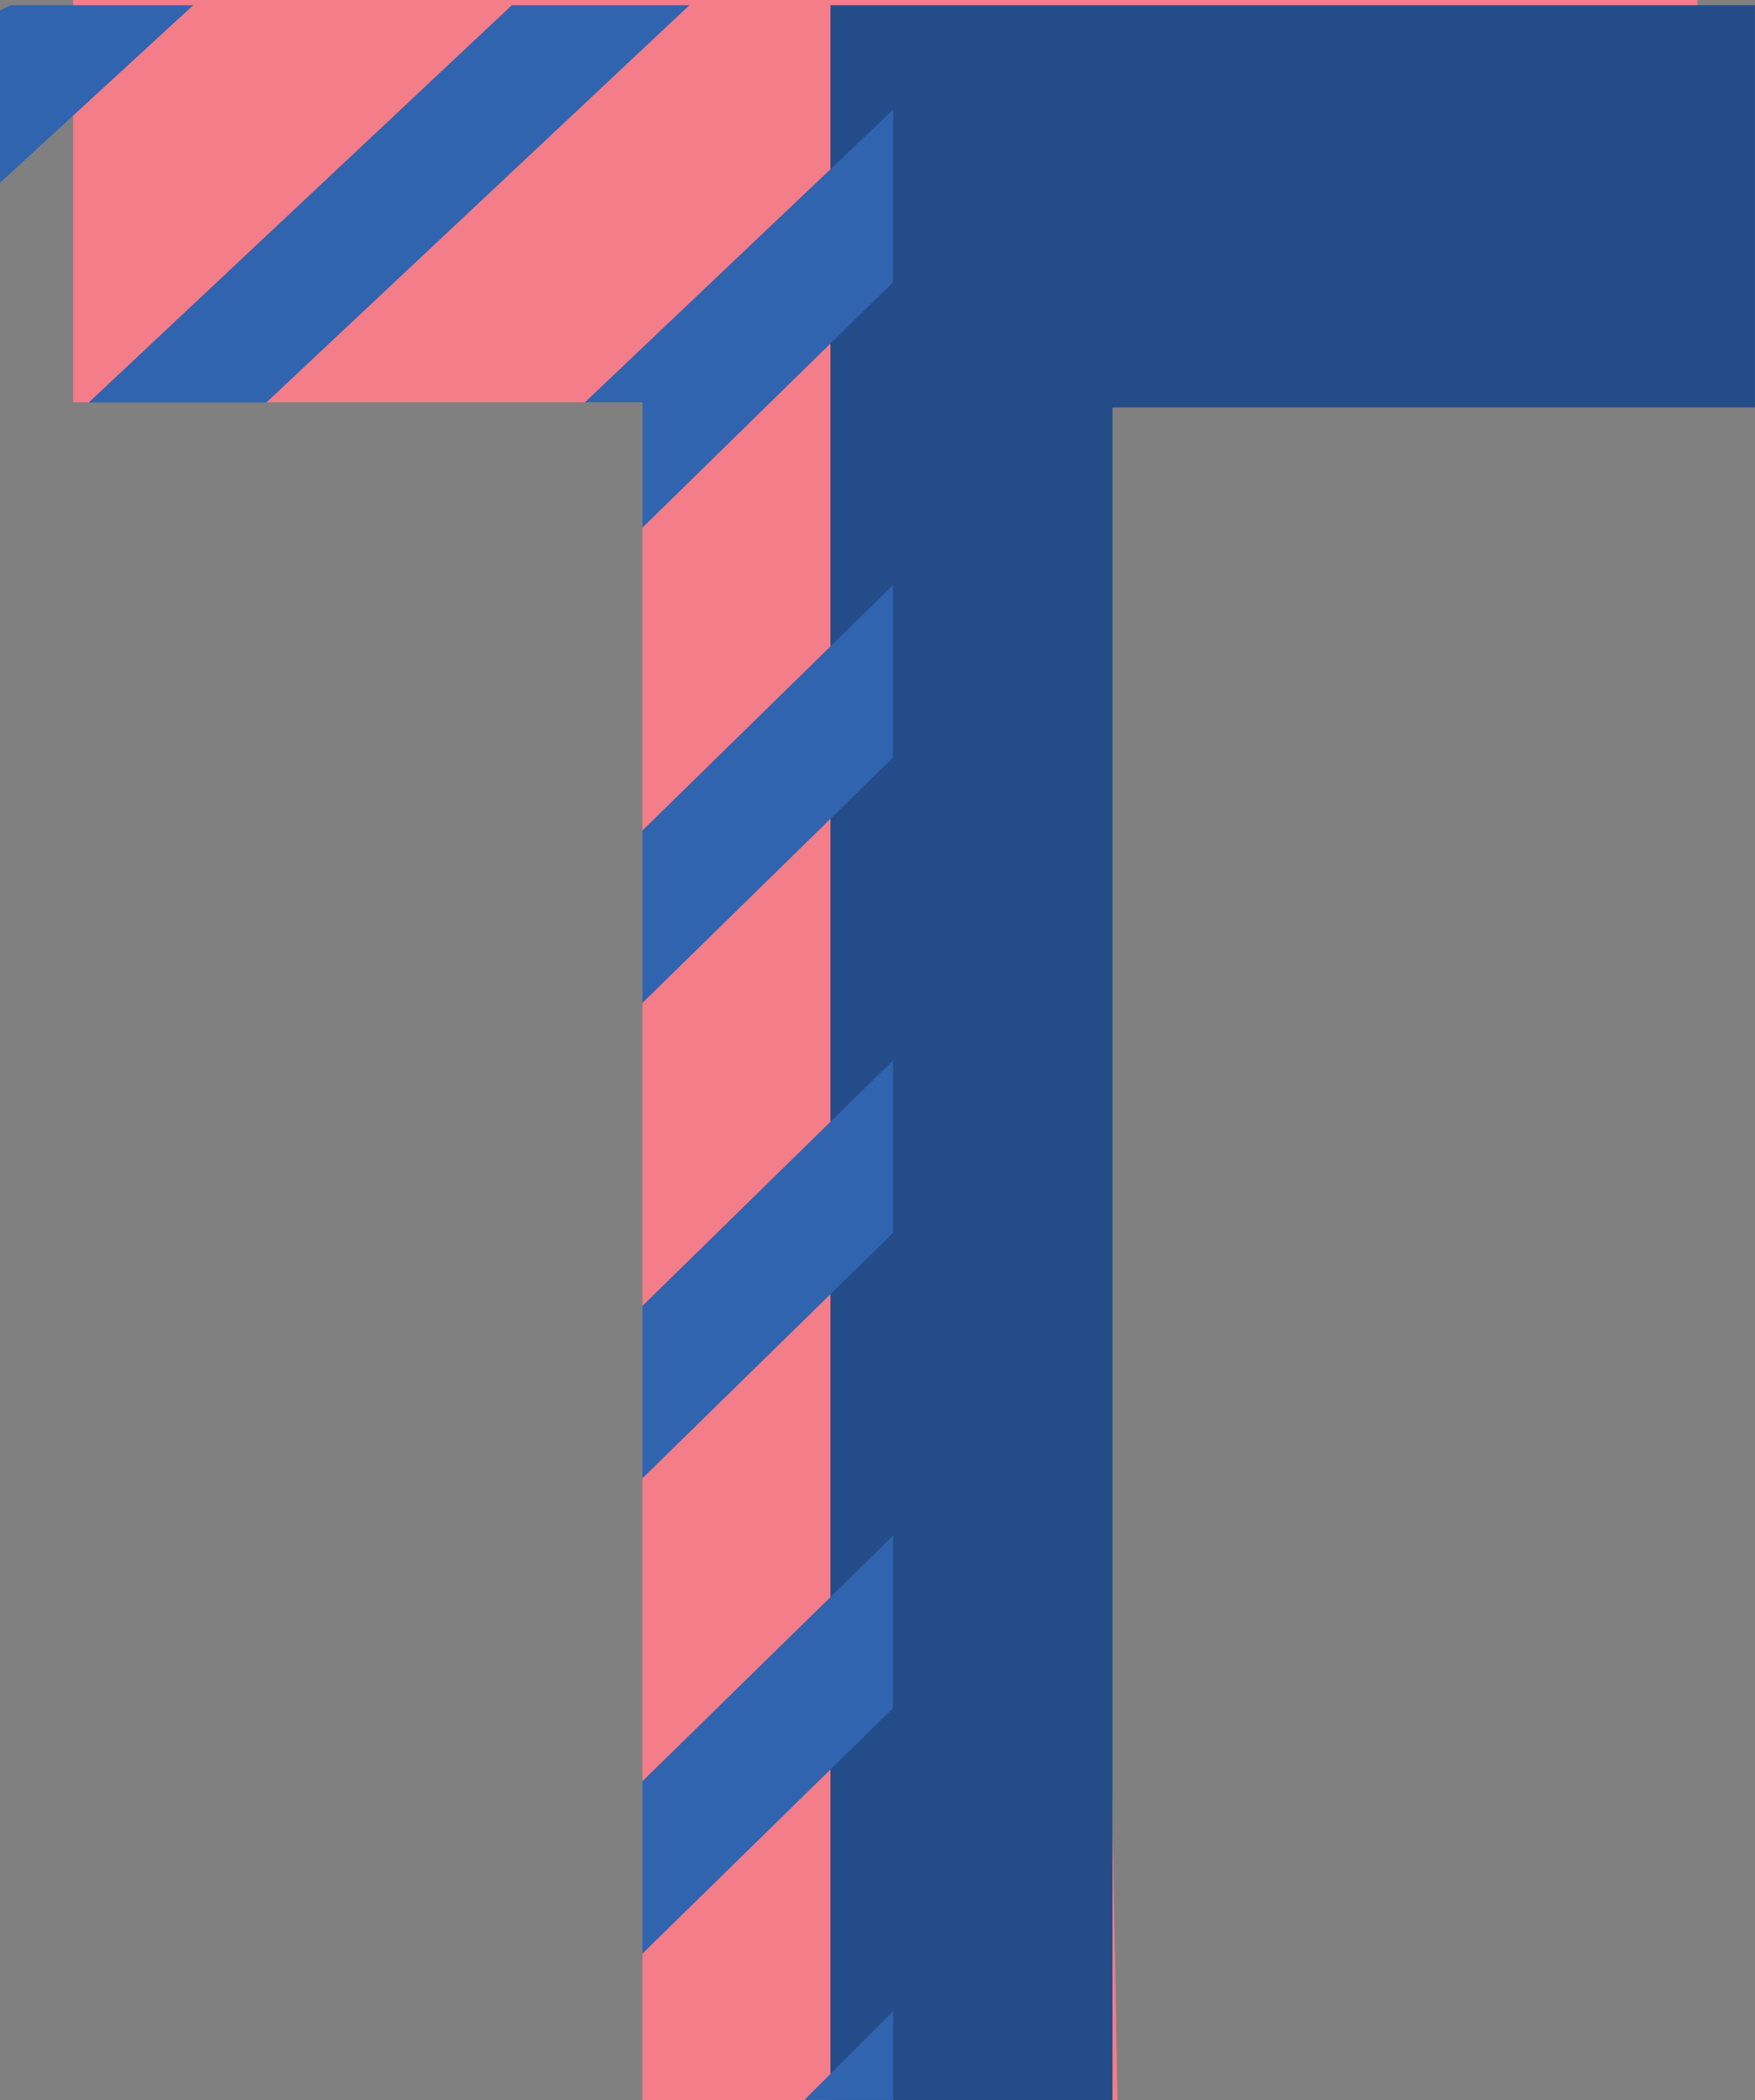 <svg id="Group_857" data-name="Group 857" xmlns="http://www.w3.org/2000/svg" viewBox="948.824 454.745 22.534 26.96">
  <rect x="948.824" y="454.745" width="22.534" height="26.96" fill="#808080" stroke="none"/>
  <defs>
    <style>
      .cls-1 {
        fill: #f37d88;
      }

      .cls-2 {
        fill: #244c89;
      }

      .cls-3 {
        fill: #3064af;
      }

      .cls-4 {
        fill: #fff;
      }
    </style>
  </defs>
  <path id="Path_19" data-name="Path 19" class="cls-1" d="M49.043,42.464H41.8V37.3H62.657v5.164L54.81,42.2l.4,22.064h-6.1v-21.8Z" transform="translate(907.963 417.445)"/>
  <g id="Group_9" data-name="Group 9" transform="translate(957.073 454.812)">
    <path id="Path_20" data-name="Path 20" class="cls-2" d="M56.3,37.4V64.293h3.621V42.564H68.17V37.4Z" transform="translate(-53.886 -37.4)"/>
    <path id="Path_21" data-name="Path 21" class="cls-2" d="M52.7,45.1" transform="translate(-52.7 -39.936)"/>
  </g>
  <path id="Path_22" data-name="Path 22" class="cls-3" d="M40.534,37.4l-.134.067V39.68l2.481-2.28Z" transform="translate(908.424 417.412)"/>
  <path id="Path_23" data-name="Path 23" class="cls-3" d="M47.532,37.4,42.1,42.5h2.28l5.432-5.1Z" transform="translate(907.864 417.412)"/>
  <path id="Path_24" data-name="Path 24" class="cls-3" d="M55.557,39.4,51.6,43.156h.738v1.61l3.219-3.152Z" transform="translate(904.735 416.753)"/>
  <path id="Path_25" data-name="Path 25" class="cls-3" d="M55.919,48.5,52.7,51.652v2.213l3.219-3.152Z" transform="translate(904.372 413.756)"/>
  <path id="Path_26" data-name="Path 26" class="cls-3" d="M55.919,57.6,52.7,60.752v2.213l3.219-3.152Z" transform="translate(904.372 410.759)"/>
  <path id="Path_27" data-name="Path 27" class="cls-3" d="M55.919,66.7,52.7,69.852v2.213l3.219-3.152Z" transform="translate(904.372 407.761)"/>
  <path id="Path_28" data-name="Path 28" class="cls-3" d="M55.8,76.94h1.14V75.8Z" transform="translate(903.352 404.764)"/>
  <path id="Path_29" data-name="Path 29" class="cls-2" d="M68.5,66.2v0Z" transform="translate(899.169 407.926)"/>
  <path id="Path_30" data-name="Path 30" class="cls-4" d="M68.5,59.2Z" transform="translate(899.169 410.232)"/>
</svg>
